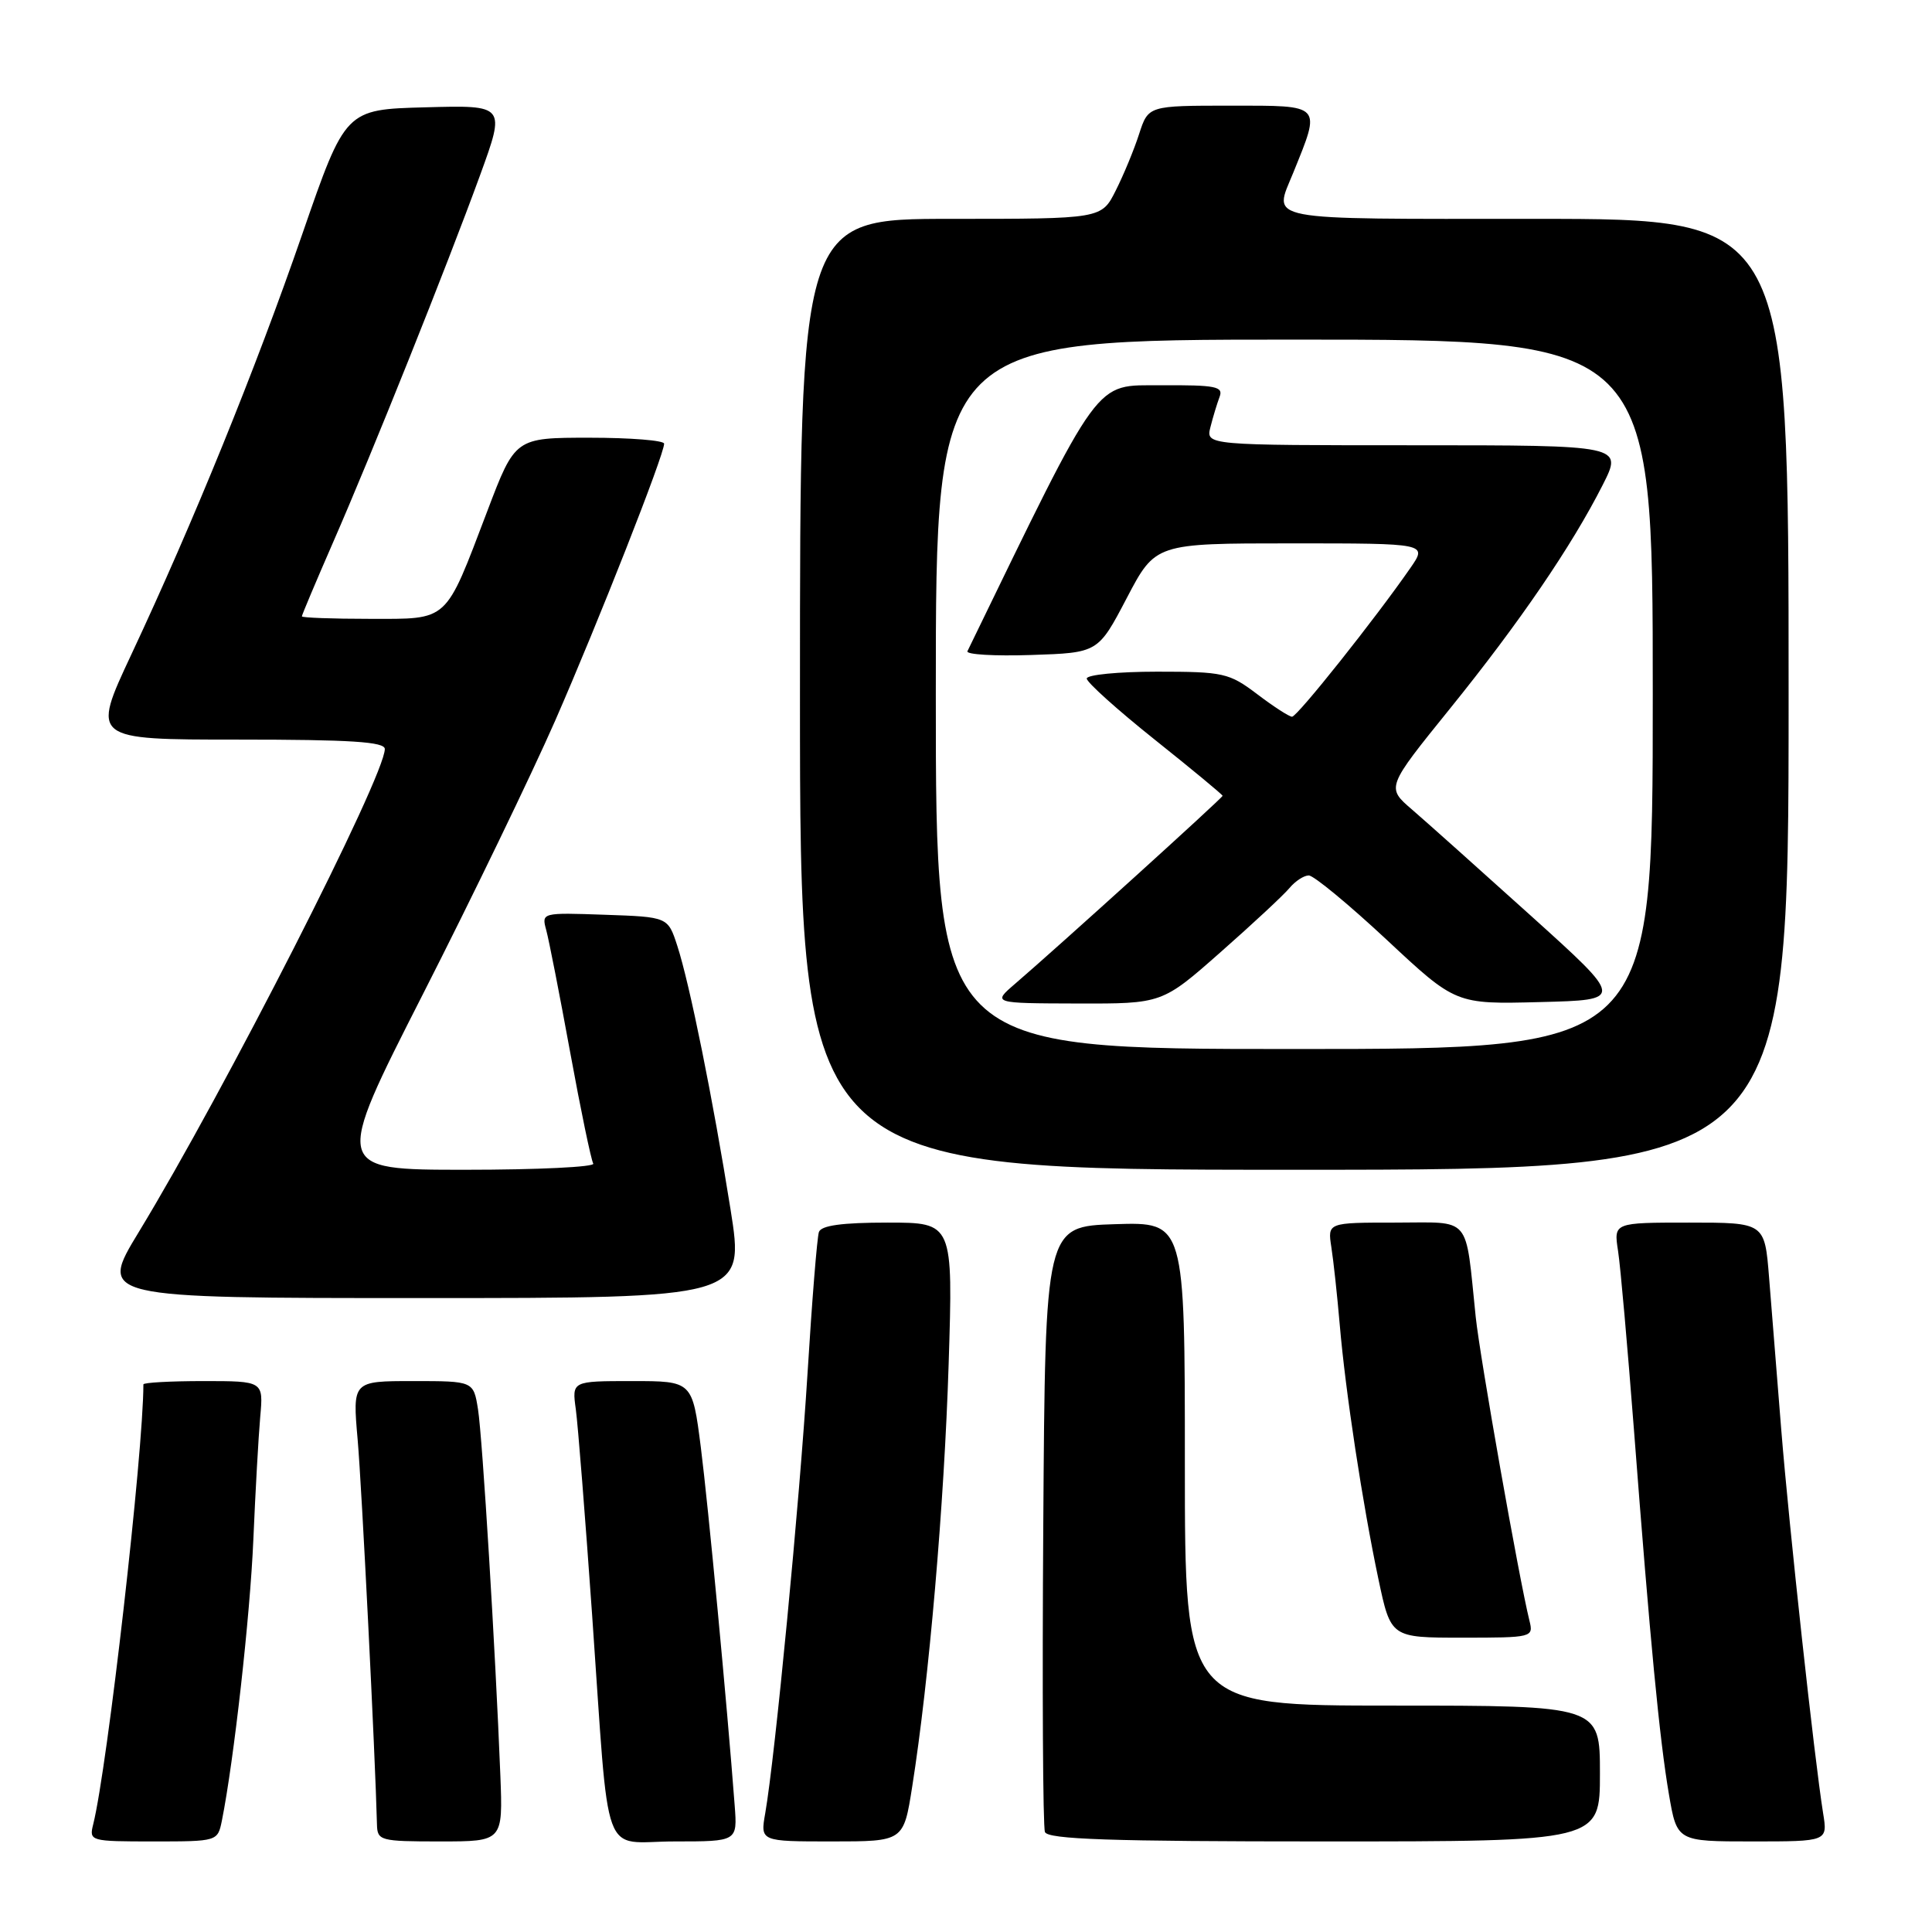 <?xml version="1.0" encoding="UTF-8" standalone="no"?>
<!DOCTYPE svg PUBLIC "-//W3C//DTD SVG 1.1//EN" "http://www.w3.org/Graphics/SVG/1.1/DTD/svg11.dtd" >
<svg xmlns="http://www.w3.org/2000/svg" xmlns:xlink="http://www.w3.org/1999/xlink" version="1.1" viewBox="0 0 256 256">
 <g >
 <path fill="currentColor"
d=" M 29.40 241.25 C 30.98 233.37 33.14 214.14 33.57 204.00 C 33.84 197.68 34.25 190.36 34.48 187.75 C 34.91 183.00 34.91 183.00 26.95 183.00 C 22.58 183.00 19.00 183.20 19.00 183.44 C 19.00 192.43 14.23 234.24 12.35 241.73 C 11.79 243.96 11.95 244.00 20.31 244.00 C 28.82 244.00 28.84 243.99 29.40 241.25 Z  M 66.30 235.25 C 65.65 218.74 63.93 190.50 63.34 186.75 C 62.74 183.00 62.74 183.00 54.73 183.00 C 46.71 183.00 46.71 183.00 47.39 190.75 C 47.94 197.03 49.72 232.60 49.95 241.75 C 50.00 243.90 50.37 244.00 58.32 244.00 C 66.64 244.00 66.64 244.00 66.30 235.25 Z  M 97.35 239.25 C 96.34 225.86 93.84 199.46 92.86 191.75 C 91.74 183.00 91.74 183.00 83.76 183.00 C 75.78 183.00 75.78 183.00 76.30 186.75 C 76.58 188.81 77.55 201.07 78.46 214.00 C 80.82 247.56 79.52 244.00 89.40 244.00 C 97.71 244.00 97.71 244.00 97.35 239.25 Z  M 120.87 236.75 C 123.10 222.66 125.12 199.27 125.70 180.75 C 126.29 162.00 126.29 162.00 117.62 162.00 C 111.57 162.00 108.81 162.38 108.51 163.25 C 108.27 163.94 107.59 172.38 107.00 182.00 C 105.94 199.11 102.70 232.78 101.40 240.25 C 100.74 244.00 100.74 244.00 110.23 244.00 C 119.73 244.00 119.73 244.00 120.87 236.75 Z  M 212.00 235.00 C 212.00 226.00 212.00 226.00 184.50 226.00 C 157.00 226.00 157.00 226.00 157.00 193.96 C 157.00 161.92 157.00 161.92 147.75 162.21 C 138.50 162.50 138.50 162.50 138.24 202.00 C 138.09 223.72 138.19 242.06 138.46 242.75 C 138.83 243.72 147.13 244.00 175.47 244.00 C 212.00 244.00 212.00 244.00 212.00 235.00 Z  M 241.57 240.25 C 240.41 233.01 237.07 202.37 236.03 189.50 C 235.46 182.35 234.73 173.24 234.41 169.25 C 233.83 162.00 233.83 162.00 223.83 162.00 C 213.82 162.00 213.82 162.00 214.40 165.75 C 214.72 167.81 215.66 178.50 216.51 189.50 C 218.65 217.47 219.90 230.49 221.14 237.75 C 222.21 244.00 222.21 244.00 232.19 244.00 C 242.18 244.00 242.18 244.00 241.57 240.25 Z  M 202.66 214.75 C 201.28 209.19 196.11 179.91 195.54 174.50 C 194.12 160.84 195.10 162.00 184.91 162.00 C 175.91 162.00 175.91 162.00 176.41 165.25 C 176.69 167.04 177.19 171.65 177.52 175.50 C 178.28 184.42 180.55 199.30 182.65 209.25 C 184.29 217.00 184.29 217.00 193.75 217.00 C 203.07 217.00 203.21 216.96 202.66 214.75 Z  M 96.80 160.25 C 94.48 145.68 91.38 130.33 89.74 125.31 C 88.50 121.50 88.50 121.50 80.12 121.21 C 71.81 120.92 71.75 120.93 72.37 123.21 C 72.72 124.47 74.15 131.77 75.55 139.43 C 76.95 147.09 78.33 153.72 78.61 154.18 C 78.89 154.63 71.26 155.00 61.66 155.00 C 44.20 155.00 44.20 155.00 56.03 131.75 C 62.54 118.96 70.42 102.65 73.56 95.50 C 79.28 82.43 88.00 60.27 88.00 58.79 C 88.00 58.36 83.56 58.00 78.13 58.00 C 68.26 58.00 68.26 58.00 64.56 67.75 C 58.90 82.60 59.56 82.00 48.98 82.00 C 44.04 82.00 40.00 81.85 40.00 81.67 C 40.00 81.49 41.85 77.10 44.11 71.92 C 49.32 60.01 59.20 35.32 63.61 23.22 C 66.99 13.93 66.99 13.93 56.38 14.22 C 45.77 14.50 45.77 14.50 40.06 31.00 C 33.83 49.02 25.61 69.22 17.39 86.75 C 12.12 98.00 12.12 98.00 31.56 98.00 C 46.45 98.00 51.00 98.29 50.99 99.25 C 50.97 102.91 29.78 144.50 18.39 163.25 C 13.07 172.00 13.07 172.00 55.87 172.00 C 98.66 172.00 98.66 172.00 96.80 160.25 Z  M 237.00 92.00 C 237.00 29.00 237.00 29.00 203.50 29.00 C 166.75 29.00 168.73 29.38 171.37 22.87 C 175.06 13.75 175.30 14.00 163.10 14.00 C 152.16 14.00 152.16 14.00 150.94 17.75 C 150.28 19.81 148.88 23.19 147.84 25.25 C 145.96 29.00 145.96 29.00 125.98 29.00 C 106.00 29.00 106.00 29.00 106.00 92.00 C 106.00 155.00 106.00 155.00 171.50 155.00 C 237.00 155.00 237.00 155.00 237.00 92.00 Z  M 124.00 92.00 C 124.00 45.00 124.00 45.00 171.50 45.00 C 219.00 45.00 219.00 45.00 219.00 92.00 C 219.00 139.00 219.00 139.00 171.50 139.00 C 124.00 139.00 124.00 139.00 124.00 92.00 Z  M 161.74 126.16 C 166.01 122.40 170.12 118.57 170.87 117.66 C 171.63 116.75 172.78 116.00 173.42 116.00 C 174.07 116.00 178.72 119.84 183.75 124.53 C 192.89 133.07 192.89 133.07 204.06 132.78 C 215.22 132.50 215.22 132.50 202.86 121.35 C 196.06 115.22 188.97 108.88 187.10 107.27 C 183.69 104.34 183.69 104.34 192.11 93.92 C 201.34 82.50 208.26 72.36 212.37 64.25 C 215.03 59.00 215.03 59.00 187.41 59.00 C 159.78 59.00 159.78 59.00 160.39 56.59 C 160.72 55.27 161.27 53.47 161.60 52.59 C 162.13 51.21 161.10 51.01 153.86 51.05 C 144.87 51.10 146.13 49.38 128.19 86.29 C 127.98 86.73 131.79 86.95 136.65 86.79 C 145.50 86.50 145.50 86.50 149.30 79.25 C 153.10 72.00 153.10 72.00 171.12 72.00 C 189.14 72.00 189.14 72.00 186.89 75.25 C 182.26 81.94 171.87 95.00 171.20 94.97 C 170.81 94.96 168.73 93.61 166.57 91.97 C 162.87 89.17 162.11 89.00 153.32 89.00 C 148.19 89.00 144.00 89.41 144.00 89.91 C 144.00 90.41 148.05 94.05 153.00 98.00 C 157.95 101.95 162.00 105.30 162.00 105.45 C 162.00 105.72 140.21 125.46 134.50 130.36 C 131.50 132.94 131.50 132.94 142.74 132.97 C 153.99 133.00 153.99 133.00 161.74 126.16 Z "/>
</g>
</svg>